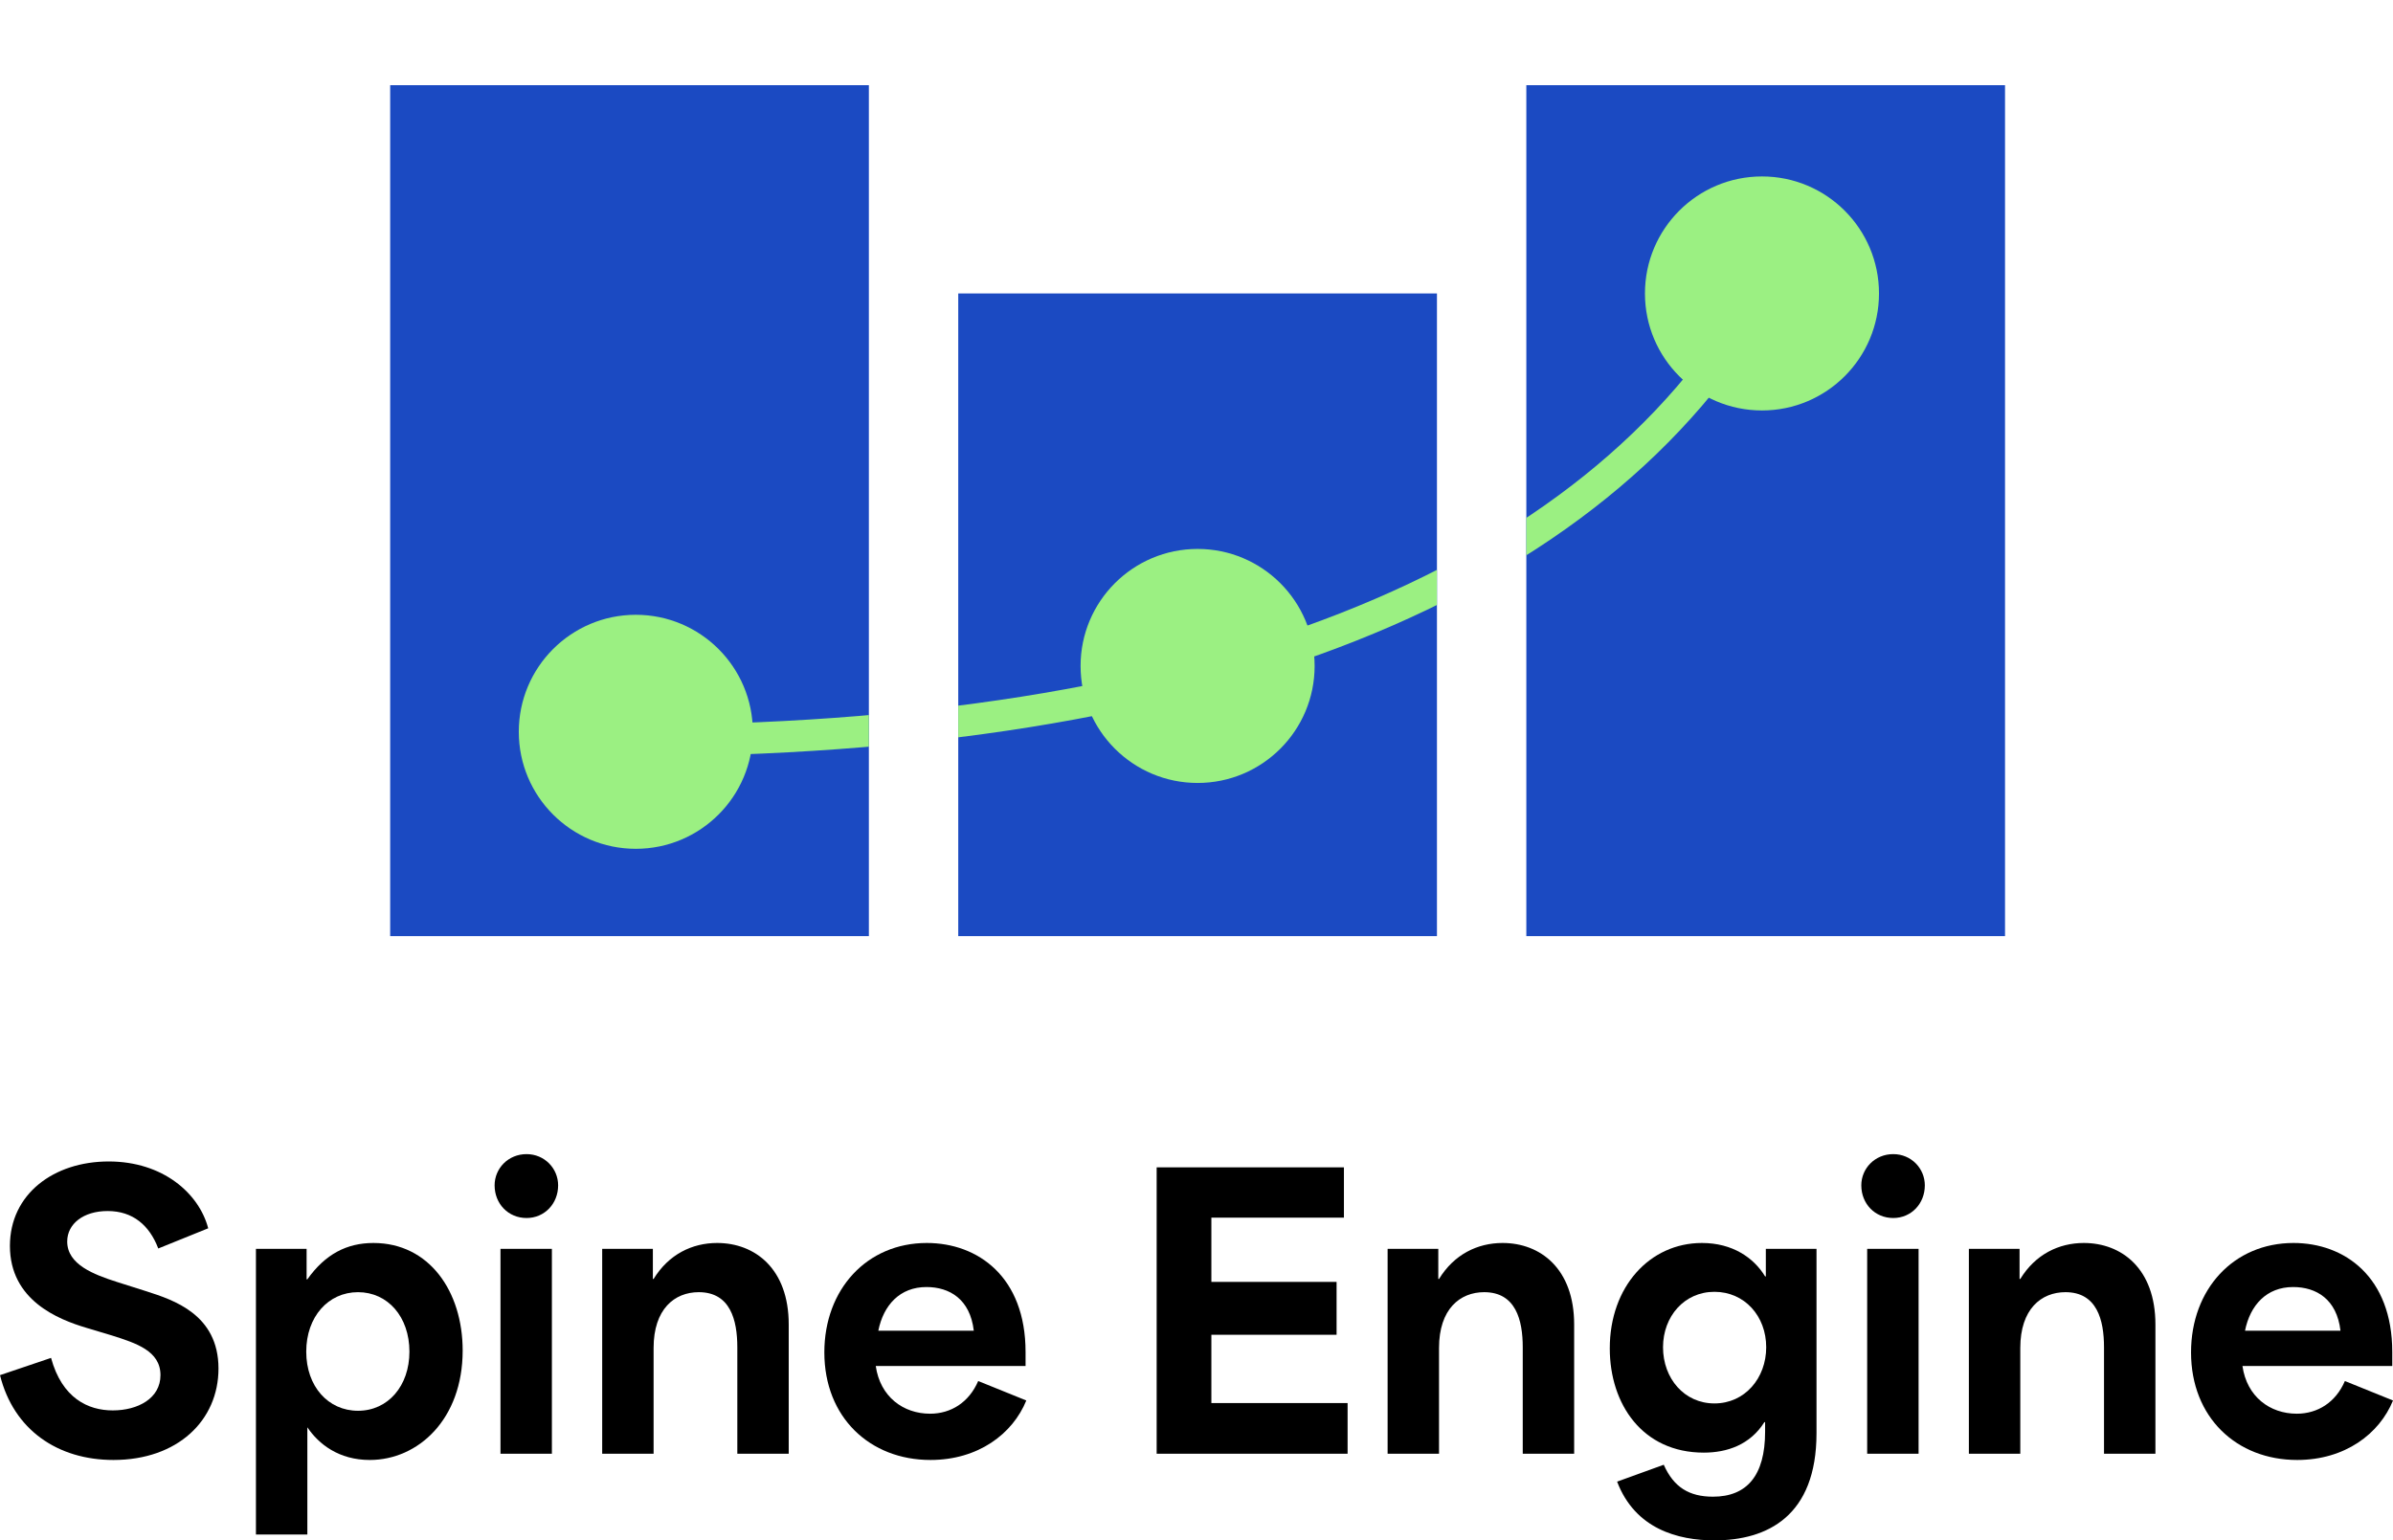 <?xml version="1.0" encoding="UTF-8"?><svg id="Livello_1" xmlns="http://www.w3.org/2000/svg" width="1107.879" height="713.205" xmlns:xlink="http://www.w3.org/1999/xlink" viewBox="0 0 1107.879 713.205"><defs><clipPath id="clippath"><path d="m402.261,433.436h-221.623V39.44s221.623,0,221.623,0v393.996Zm263,0h-221.623V135.869s221.623,0,221.623,0v297.567Zm263,0h-221.623V39.44s221.623,0,221.623,0v393.996Z" style="fill:none;"/></clipPath></defs><g style="clip-path:url(#clippath);"><path d="m695.707,0H160.803v446.737h788.186V0h-253.282Z" style="fill:#1b4ac2;"/><circle cx="554.45" cy="308.338" r="54.177" style="fill:#9bf082;"/><circle cx="294.362" cy="338.83" r="54.177" style="fill:#9bf082;"/><circle cx="815.737" cy="135.869" r="54.177" style="fill:#9bf082;"/><path d="m291.45,350.245v-14.579c263.11,0,442.214-70.334,517.954-203.403l12.671,7.214c-78.482,137.886-261.971,210.768-530.625,210.768Z" style="fill:#9bf082;"/></g><path d="m0,636.706l23.63-7.99c5.101,18.699,17.17,24.311,28.56,24.311,11.73,0,22.101-5.611,22.101-16.32,0-11.221-11.221-14.791-22.44-18.359l-11.899-3.57c-13.09-3.91-35.359-12.75-35.359-37.91,0-23.969,20.23-39.1,45.73-39.1,25.159,0,41.819,14.791,46.069,30.939l-23.12,9.35c-4.08-10.709-11.729-17.34-23.46-17.34-11.22,0-18.699,5.951-18.699,14.111,0,10.709,12.409,15.299,22.949,18.699l13.94,4.42c12.069,3.91,33.149,10.539,33.149,35.699,0,23.971-18.87,42.33-48.619,42.33-25.84,0-46.24-13.94-52.53-39.27Z"/><path d="m118.489,578.226h23.459v14.111h.341c8.329-11.73,18.359-16.83,30.6-16.83,25.84,0,41.31,22.439,41.31,49.809,0,31.791-20.57,50.66-43.01,50.66-14.28,0-23.63-7.311-28.899-15.131v49.641h-23.8v-132.26Zm47.259,74.971c13.94,0,23.8-11.56,23.8-27.371,0-16.148-10.029-27.539-23.8-27.539s-23.97,11.391-23.97,27.539,10.2,27.371,23.97,27.371Z"/><path d="m243.776,534.367c8.33,0,14.619,6.631,14.619,14.451,0,8.5-6.289,15.129-14.619,15.129-8.5,0-14.79-6.629-14.79-15.129,0-7.82,6.29-14.451,14.79-14.451Zm-12.07,43.859h23.8v94.859h-23.8v-94.859Z"/><path d="m278.795,578.226h23.46v13.941h.34c6.97-11.391,17.85-16.66,29.41-16.66,17.51,0,33.149,11.9,33.149,37.74v59.838h-23.8v-49.299c0-12.58-3.231-25.5-17.85-25.5-11.22,0-20.91,7.82-20.91,25.84v48.959h-23.8v-94.859Z"/><path d="m381.644,626.165c0-29.238,19.72-50.658,47.43-50.658,23.63,0,45.73,15.639,45.73,50.488v6.461h-69.359c2.04,14.279,12.75,22.1,25.16,22.1,9.69,0,18.02-5.269,22.27-15.129l22.27,9.01c-6.29,15.469-22.27,27.539-44.369,27.539-28.05,0-49.13-19.721-49.13-49.81Zm69.189-10.029c-1.7-14.619-11.22-20.229-21.93-20.229-12.24,0-19.89,8.328-22.27,20.229h44.199Z"/><path d="m535.494,540.488h86.699v23.289h-61.369v29.75h57.969v24.48h-57.969v31.619h63.069v23.459h-88.399v-132.598Z"/><path d="m642.423,578.226h23.46v13.941h.34c6.971-11.391,17.851-16.66,29.41-16.66,17.51,0,33.149,11.9,33.149,37.74v59.838h-23.8v-49.299c0-12.58-3.229-25.5-17.85-25.5-11.22,0-20.91,7.82-20.91,25.84v48.959h-23.8v-94.859Z"/><path d="m748.673,686.005l21.59-7.82c4.59,10.371,11.73,14.791,22.78,14.791,15.64,0,24.14-9.69,24.14-30.09v-4.42h-.34c-6.63,10.539-17.34,14.109-28.05,14.109-28.39,0-43.52-22.439-43.52-48.279,0-28.561,18.529-48.789,42.669-48.789,14.11,0,23.97,6.799,29.24,15.469h.34v-12.75h23.46v85.34c0,38.42-22.78,49.639-47.26,49.639-16.83,0-36.72-5.269-45.05-27.199Zm45.05-36.209c14.109,0,23.97-11.73,23.97-26.01,0-14.449-10.03-25.67-23.97-25.67s-23.8,11.391-23.8,25.67c0,14.449,9.86,26.01,23.8,26.01Z"/><path d="m876.511,534.367c8.33,0,14.62,6.631,14.62,14.451,0,8.5-6.29,15.129-14.62,15.129-8.5,0-14.79-6.629-14.79-15.129,0-7.82,6.29-14.451,14.79-14.451Zm-12.07,43.859h23.8v94.859h-23.8v-94.859Z"/><path d="m911.529,578.226h23.46v13.941h.34c6.971-11.391,17.851-16.66,29.41-16.66,17.51,0,33.149,11.9,33.149,37.74v59.838h-23.8v-49.299c0-12.58-3.229-25.5-17.85-25.5-11.22,0-20.91,7.82-20.91,25.84v48.959h-23.8v-94.859Z"/><path d="m1014.38,626.165c0-29.238,19.72-50.658,47.429-50.658,23.63,0,45.73,15.639,45.73,50.488v6.461h-69.358c2.04,14.279,12.749,22.1,25.159,22.1,9.69,0,18.02-5.269,22.27-15.129l22.27,9.01c-6.29,15.469-22.27,27.539-44.37,27.539-28.05,0-49.129-19.721-49.129-49.81Zm69.189-10.029c-1.699-14.619-11.22-20.229-21.93-20.229-12.239,0-19.89,8.328-22.27,20.229h44.199Z"/></svg>
